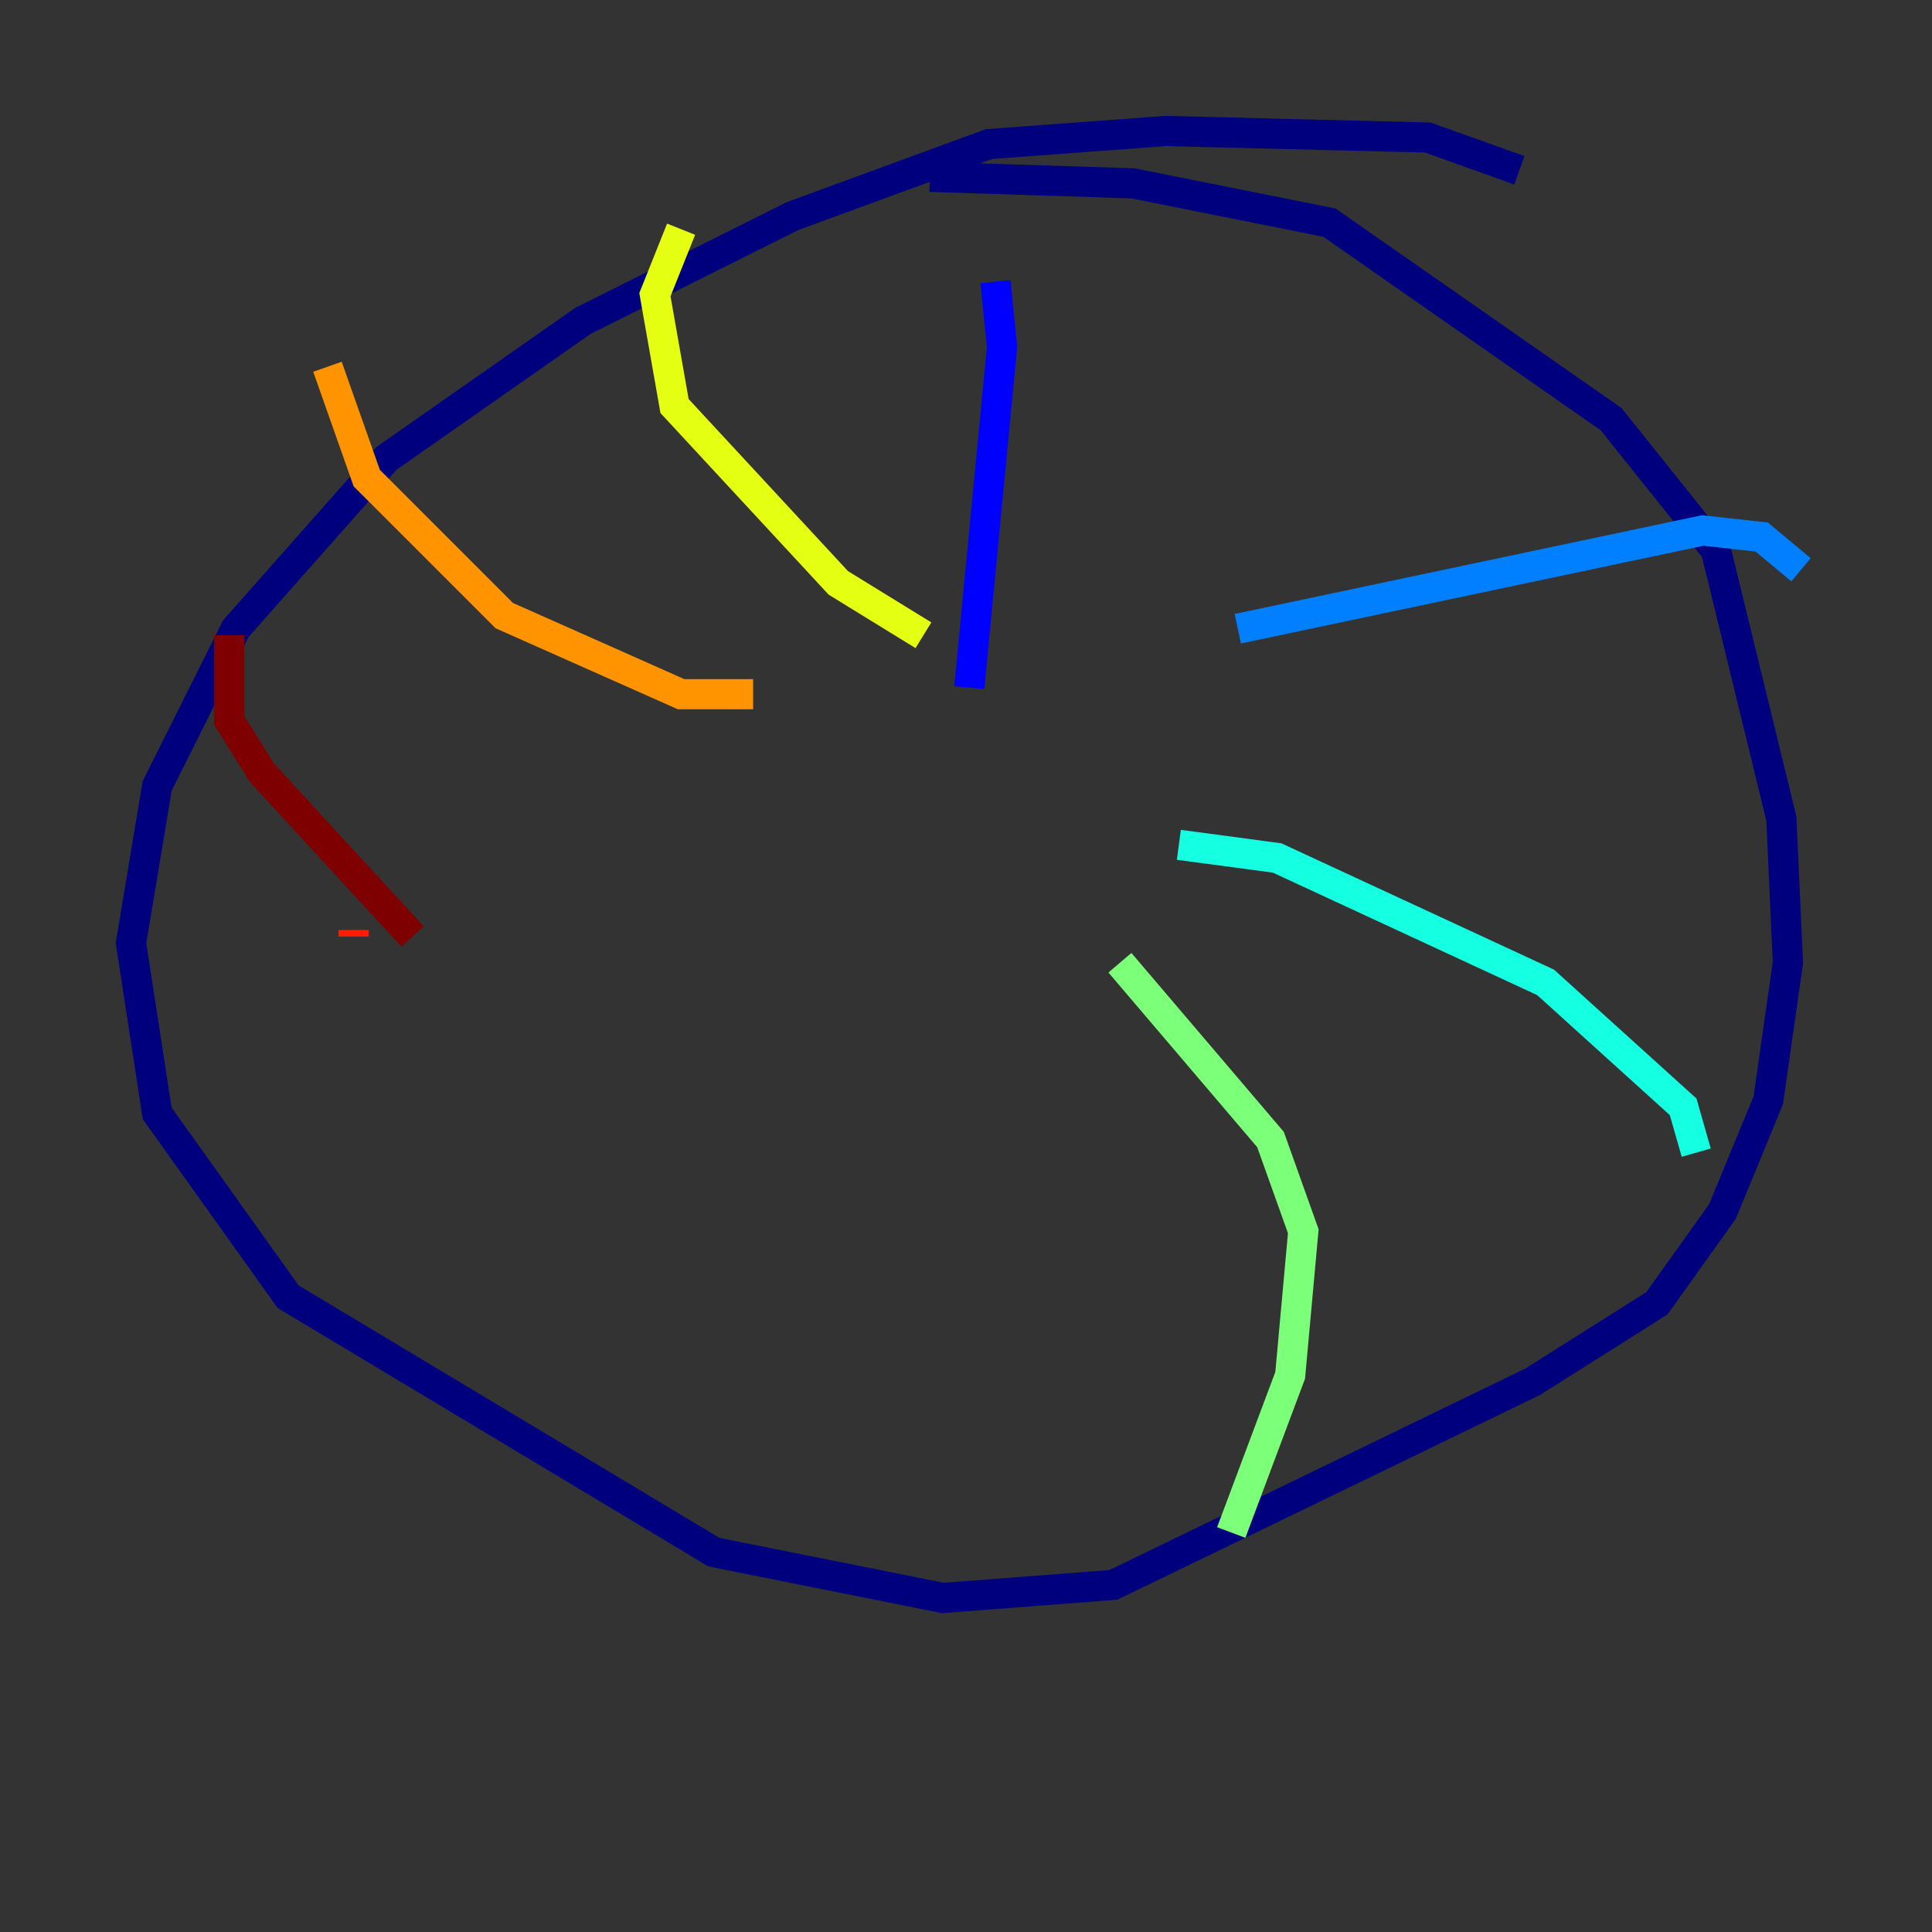 <?xml version="1.0" encoding="utf-8" ?>
<svg baseProfile="tiny" height="128" version="1.2" viewBox="0,0,128,128" width="128" xmlns="http://www.w3.org/2000/svg" xmlns:ev="http://www.w3.org/2001/xml-events" xmlns:xlink="http://www.w3.org/1999/xlink"><rect x="0" y="0" width="128" height="128" fill="#333333" stroke="none"/><defs /><polyline fill="none" points="100.664,11.281 94.59,9.112 77.234,8.678 65.519,9.546 52.502,14.319 38.617,21.261 25.6,30.373 15.62,41.654 10.414,52.068 8.678,62.481 10.414,73.763 19.091,85.912 47.295,102.834 62.481,105.871 73.763,105.003 101.532,91.552 109.776,86.346 114.115,80.271 117.153,72.895 118.454,63.783 118.02,54.237 113.681,36.447 106.739,27.77 88.081,14.752 75.064,12.149 61.614,11.715" stroke="#00007f" stroke-width="2" /><polyline fill="none" points="65.953,18.658 66.386,22.997 64.217,45.559" stroke="#0000ff" stroke-width="2" /><polyline fill="none" points="82.007,41.654 112.814,35.146 116.719,35.58 119.322,37.749" stroke="#0080ff" stroke-width="2" /><polyline fill="none" points="78.102,55.973 84.61,56.841 102.4,65.085 111.512,73.329 112.38,76.366" stroke="#15ffe1" stroke-width="2" /><polyline fill="none" points="74.197,63.783 84.176,75.498 86.346,81.573 85.478,91.119 81.573,101.532" stroke="#7cff79" stroke-width="2" /><polyline fill="none" points="61.18,42.088 55.539,38.617 44.691,26.902 43.39,19.525 45.125,15.186" stroke="#e4ff12" stroke-width="2" /><polyline fill="none" points="49.898,45.993 45.125,45.993 33.41,40.786 24.298,31.675 21.695,24.298" stroke="#ff9400" stroke-width="2" /><polyline fill="none" points="23.43,61.614 23.43,62.047" stroke="#ff1d00" stroke-width="2" /><polyline fill="none" points="27.336,62.047 17.356,51.2 15.186,47.729 15.186,42.088" stroke="#7f0000" stroke-width="2" /></svg>